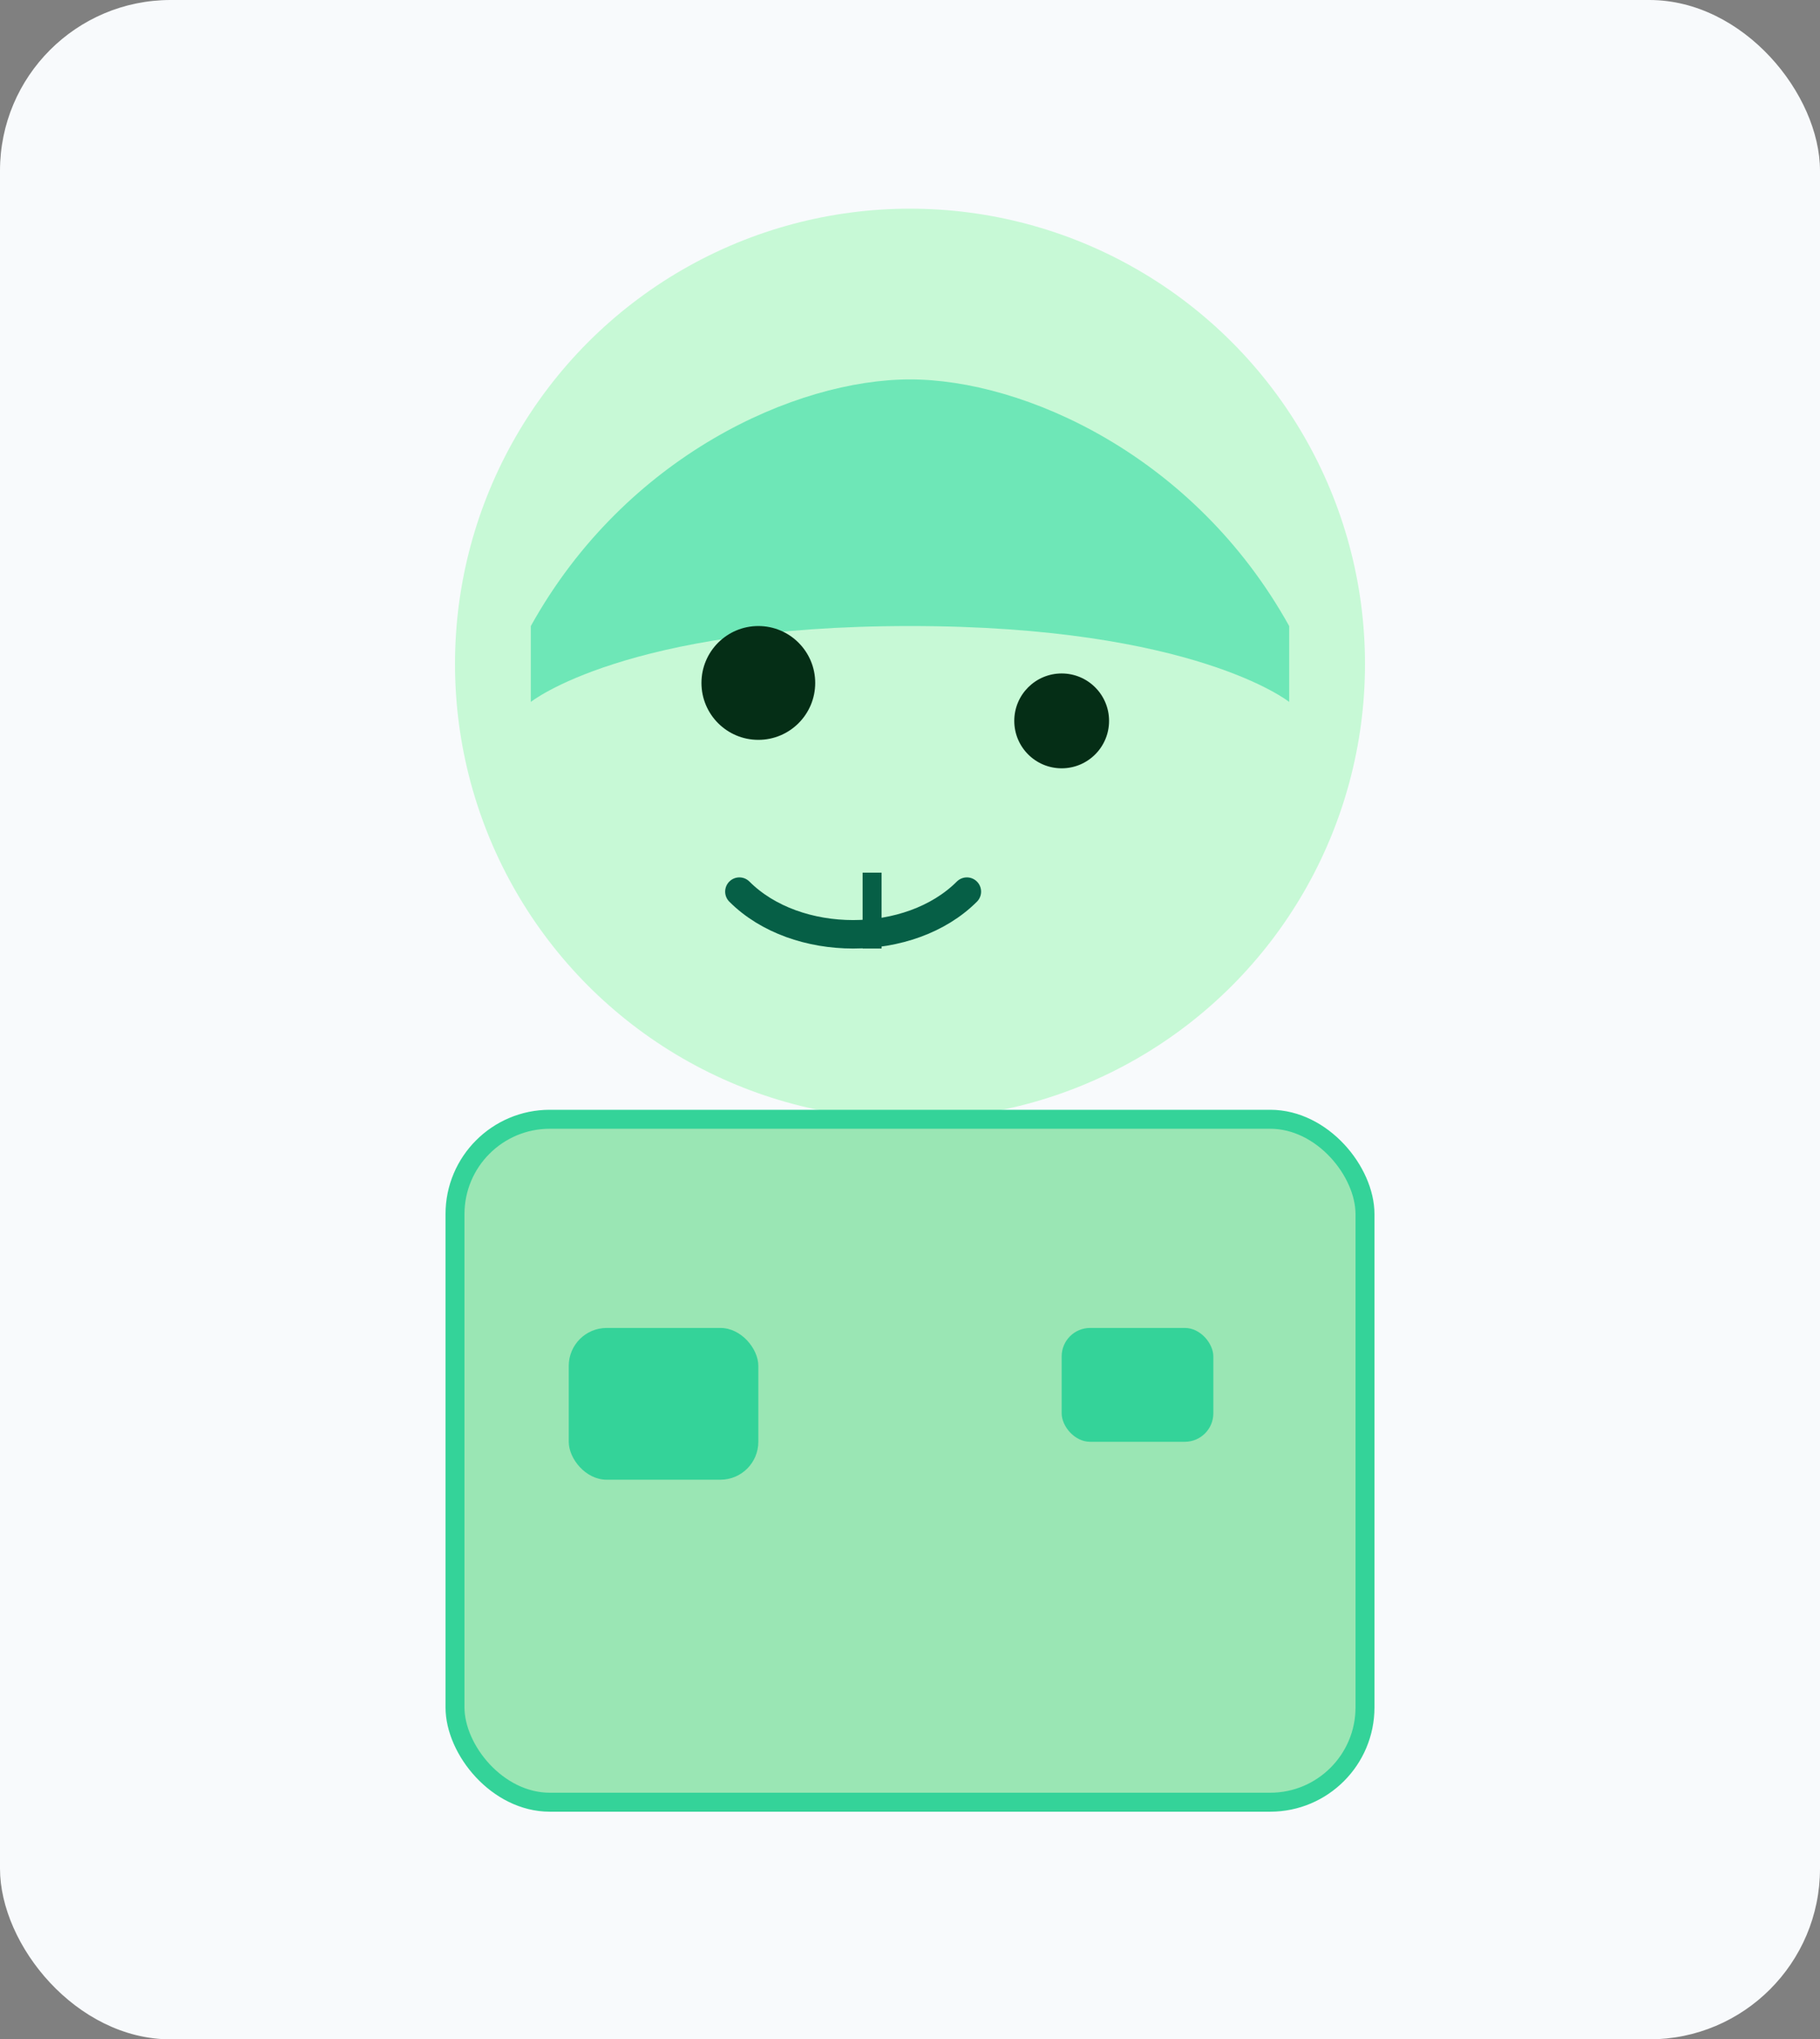 <svg width="192" height="215" viewBox="0 0 192 215" fill="none" xmlns="http://www.w3.org/2000/svg">
  <rect x="0" y="0" width="192" height="215" fill="#808080" stroke="none"/>
  <rect width="192" height="215" rx="18" fill="#F8FAFC"/>
  <!-- Head -->
  <circle cx="96" cy="70" r="48" fill="#C7F9D6" />
  <!-- Hair (ragged) -->
  <path d="M56 66c10-18 28-26 40-26s30 8 40 26v8c0 0-10-8-40-8s-40 8-40 8v-8z" fill="#6EE7B7"/>
  <!-- Eyes (staggered) -->
  <circle cx="80" cy="72" r="6" fill="#052E16" />
  <circle cx="112" cy="76" r="5" fill="#052E16" />
  <!-- Mouth (stitch) -->
  <path d="M78 94c6 6 18 6 24 0" stroke="#065F46" stroke-width="3" stroke-linecap="round" fill="none"/>
  <path d="M92 92v8" stroke="#065F46" stroke-width="2"/>
  <!-- Body -->
  <rect x="48" y="118" width="96" height="72" rx="10" fill="#9AE6B4" stroke="#34D399" stroke-width="2"/>
  <!-- Patch detail -->
  <rect x="60" y="140" width="20" height="16" rx="4" fill="#34D399"/>
  <rect x="112" y="140" width="16" height="12" rx="3" fill="#34D399"/>
</svg>
